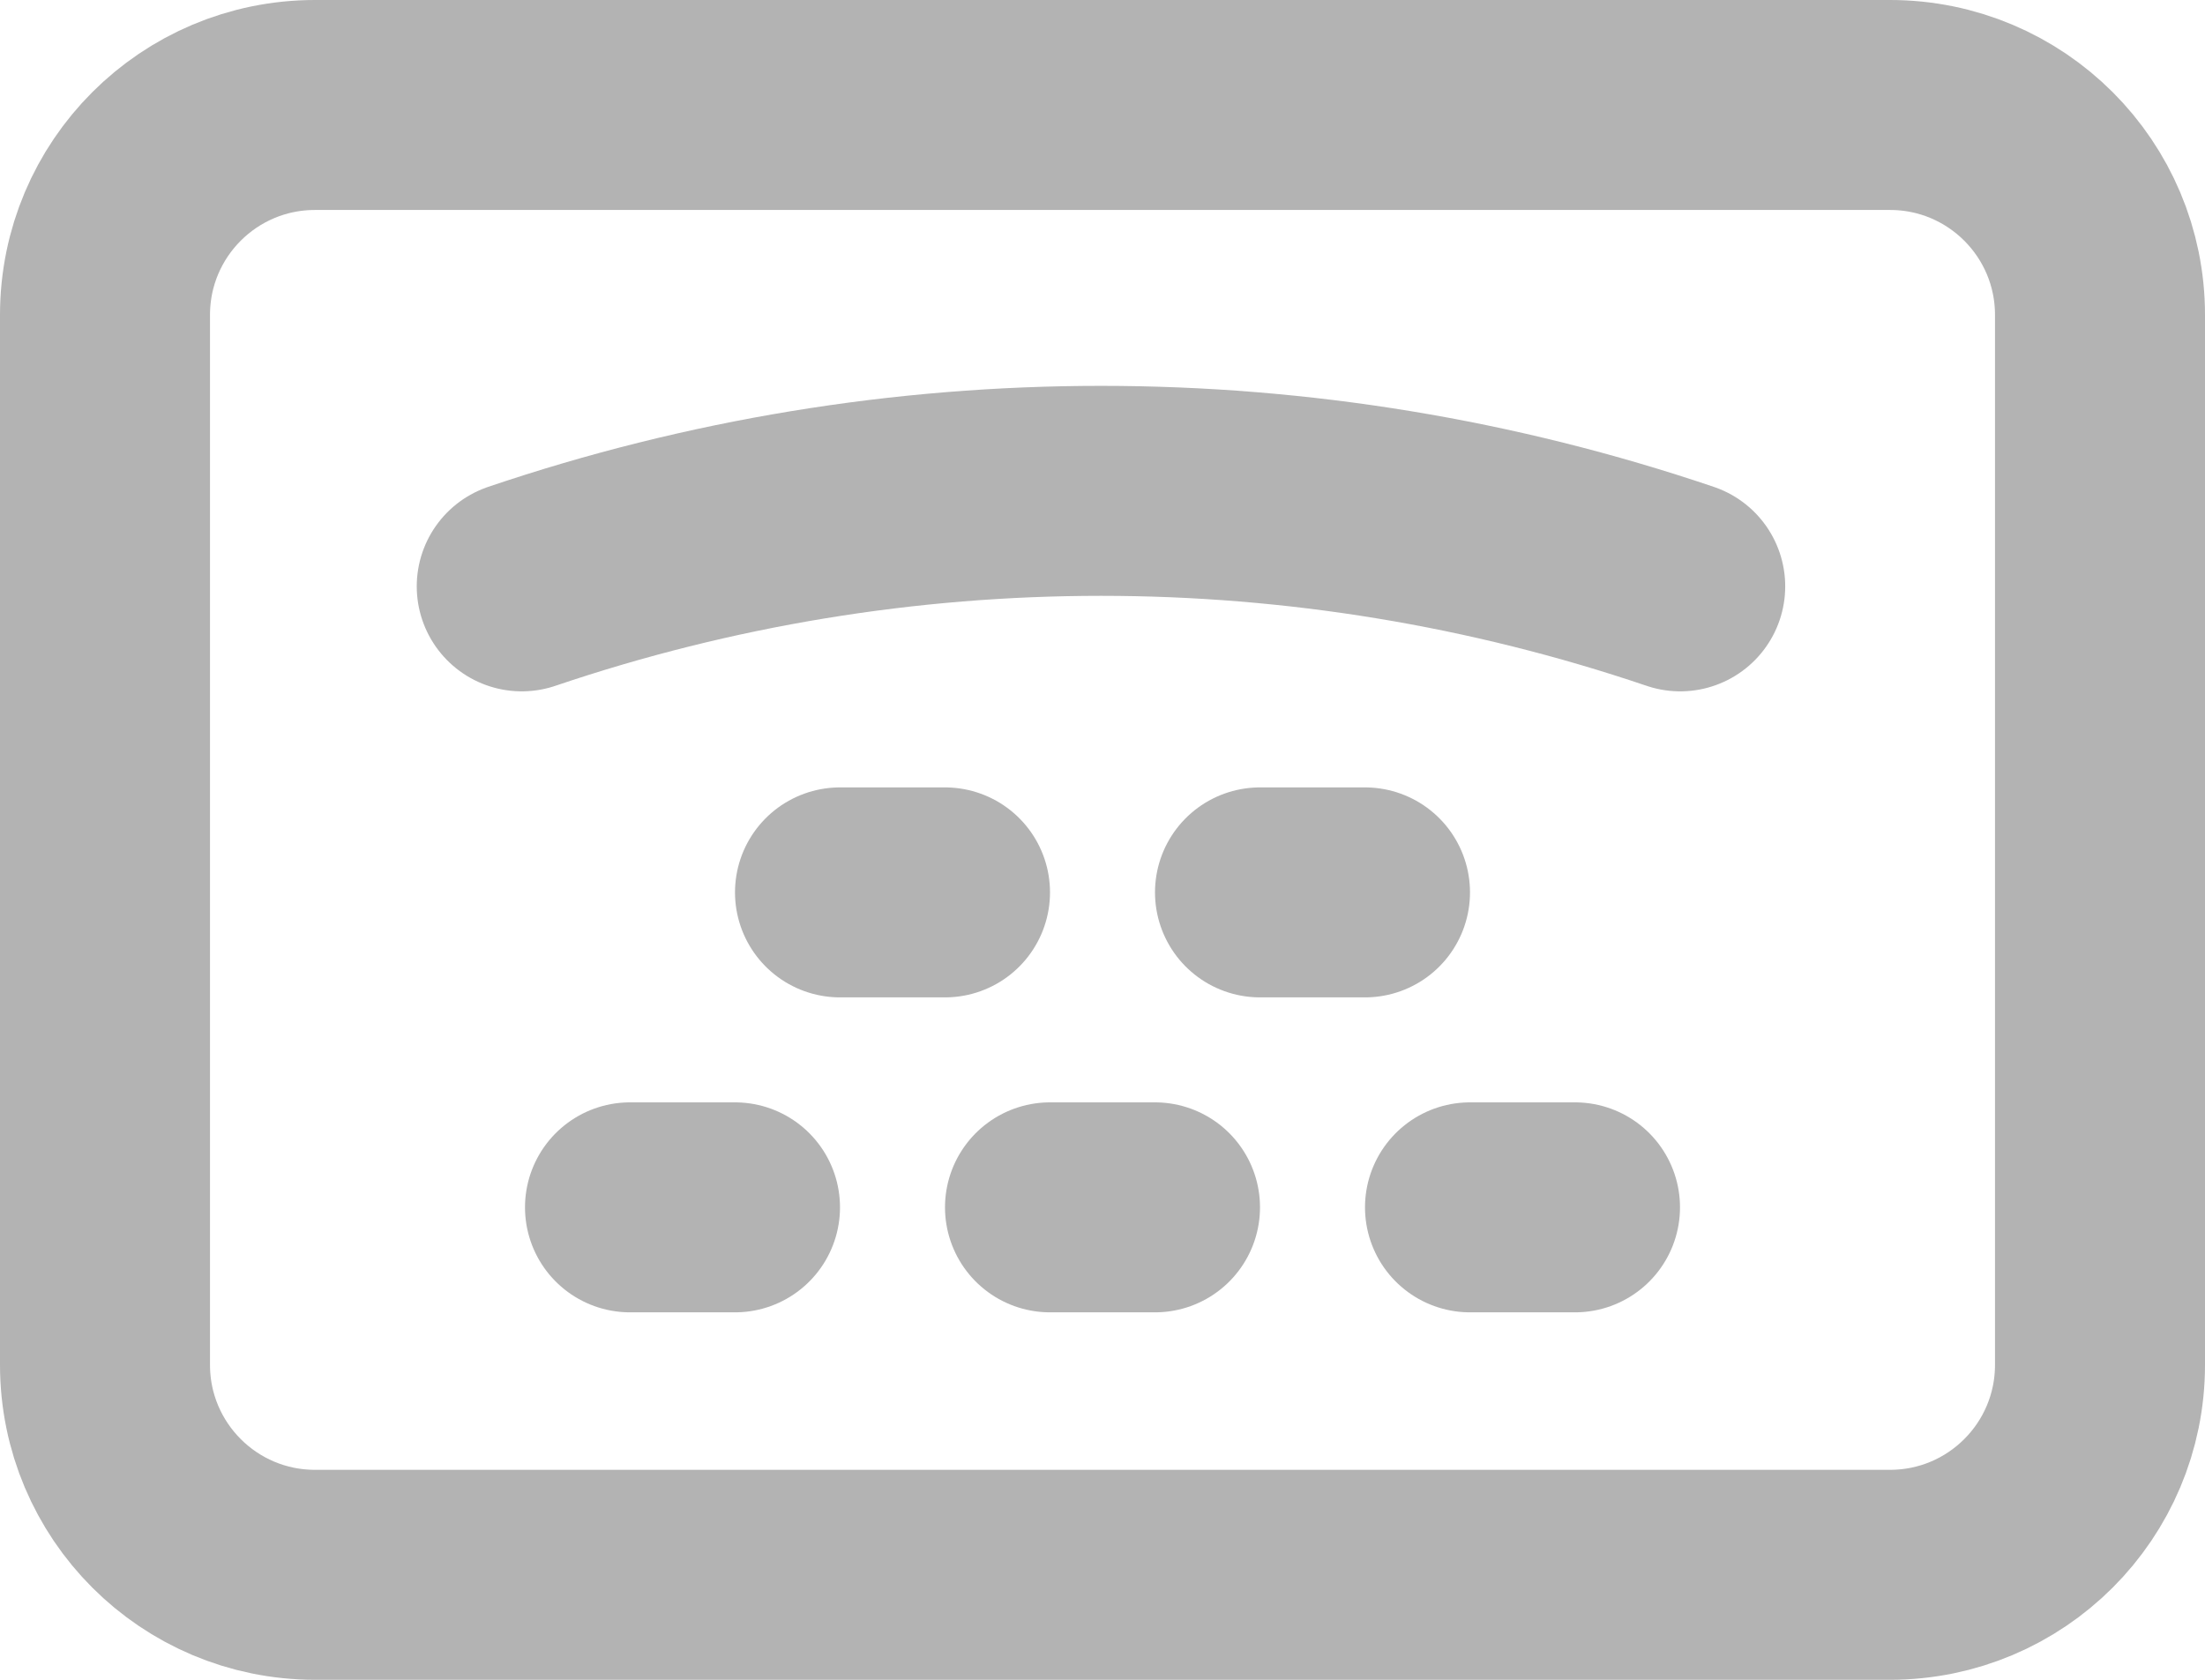 <svg width="21" height="16" viewBox="0 0 21 16" fill="none" xmlns="http://www.w3.org/2000/svg">
<path d="M18 1H3C1.895 1 1 1.895 1 3V13C1 14.105 1.895 15 3 15H18C19.105 15 20 14.105 20 13V3C20 1.895 19.105 1 18 1Z" stroke="#B3B3B3" stroke-width="2"/>
<path d="M16.002 5.585C12.424 4.372 8.546 4.372 4.969 5.585" stroke="#B3B3B3" stroke-width="2" stroke-linecap="round"/>
<path d="M14 11.5H15" stroke="#B3B3B3" stroke-width="2" stroke-linecap="round"/>
<path d="M10 11.5H11" stroke="#B3B3B3" stroke-width="2" stroke-linecap="round"/>
<path d="M6 11.5H7" stroke="#B3B3B3" stroke-width="2" stroke-linecap="round"/>
<path d="M8 8.5H9" stroke="#B3B3B3" stroke-width="2" stroke-linecap="round"/>
<path d="M12 8.5H13" stroke="#B3B3B3" stroke-width="2" stroke-linecap="round"/>
</svg>
